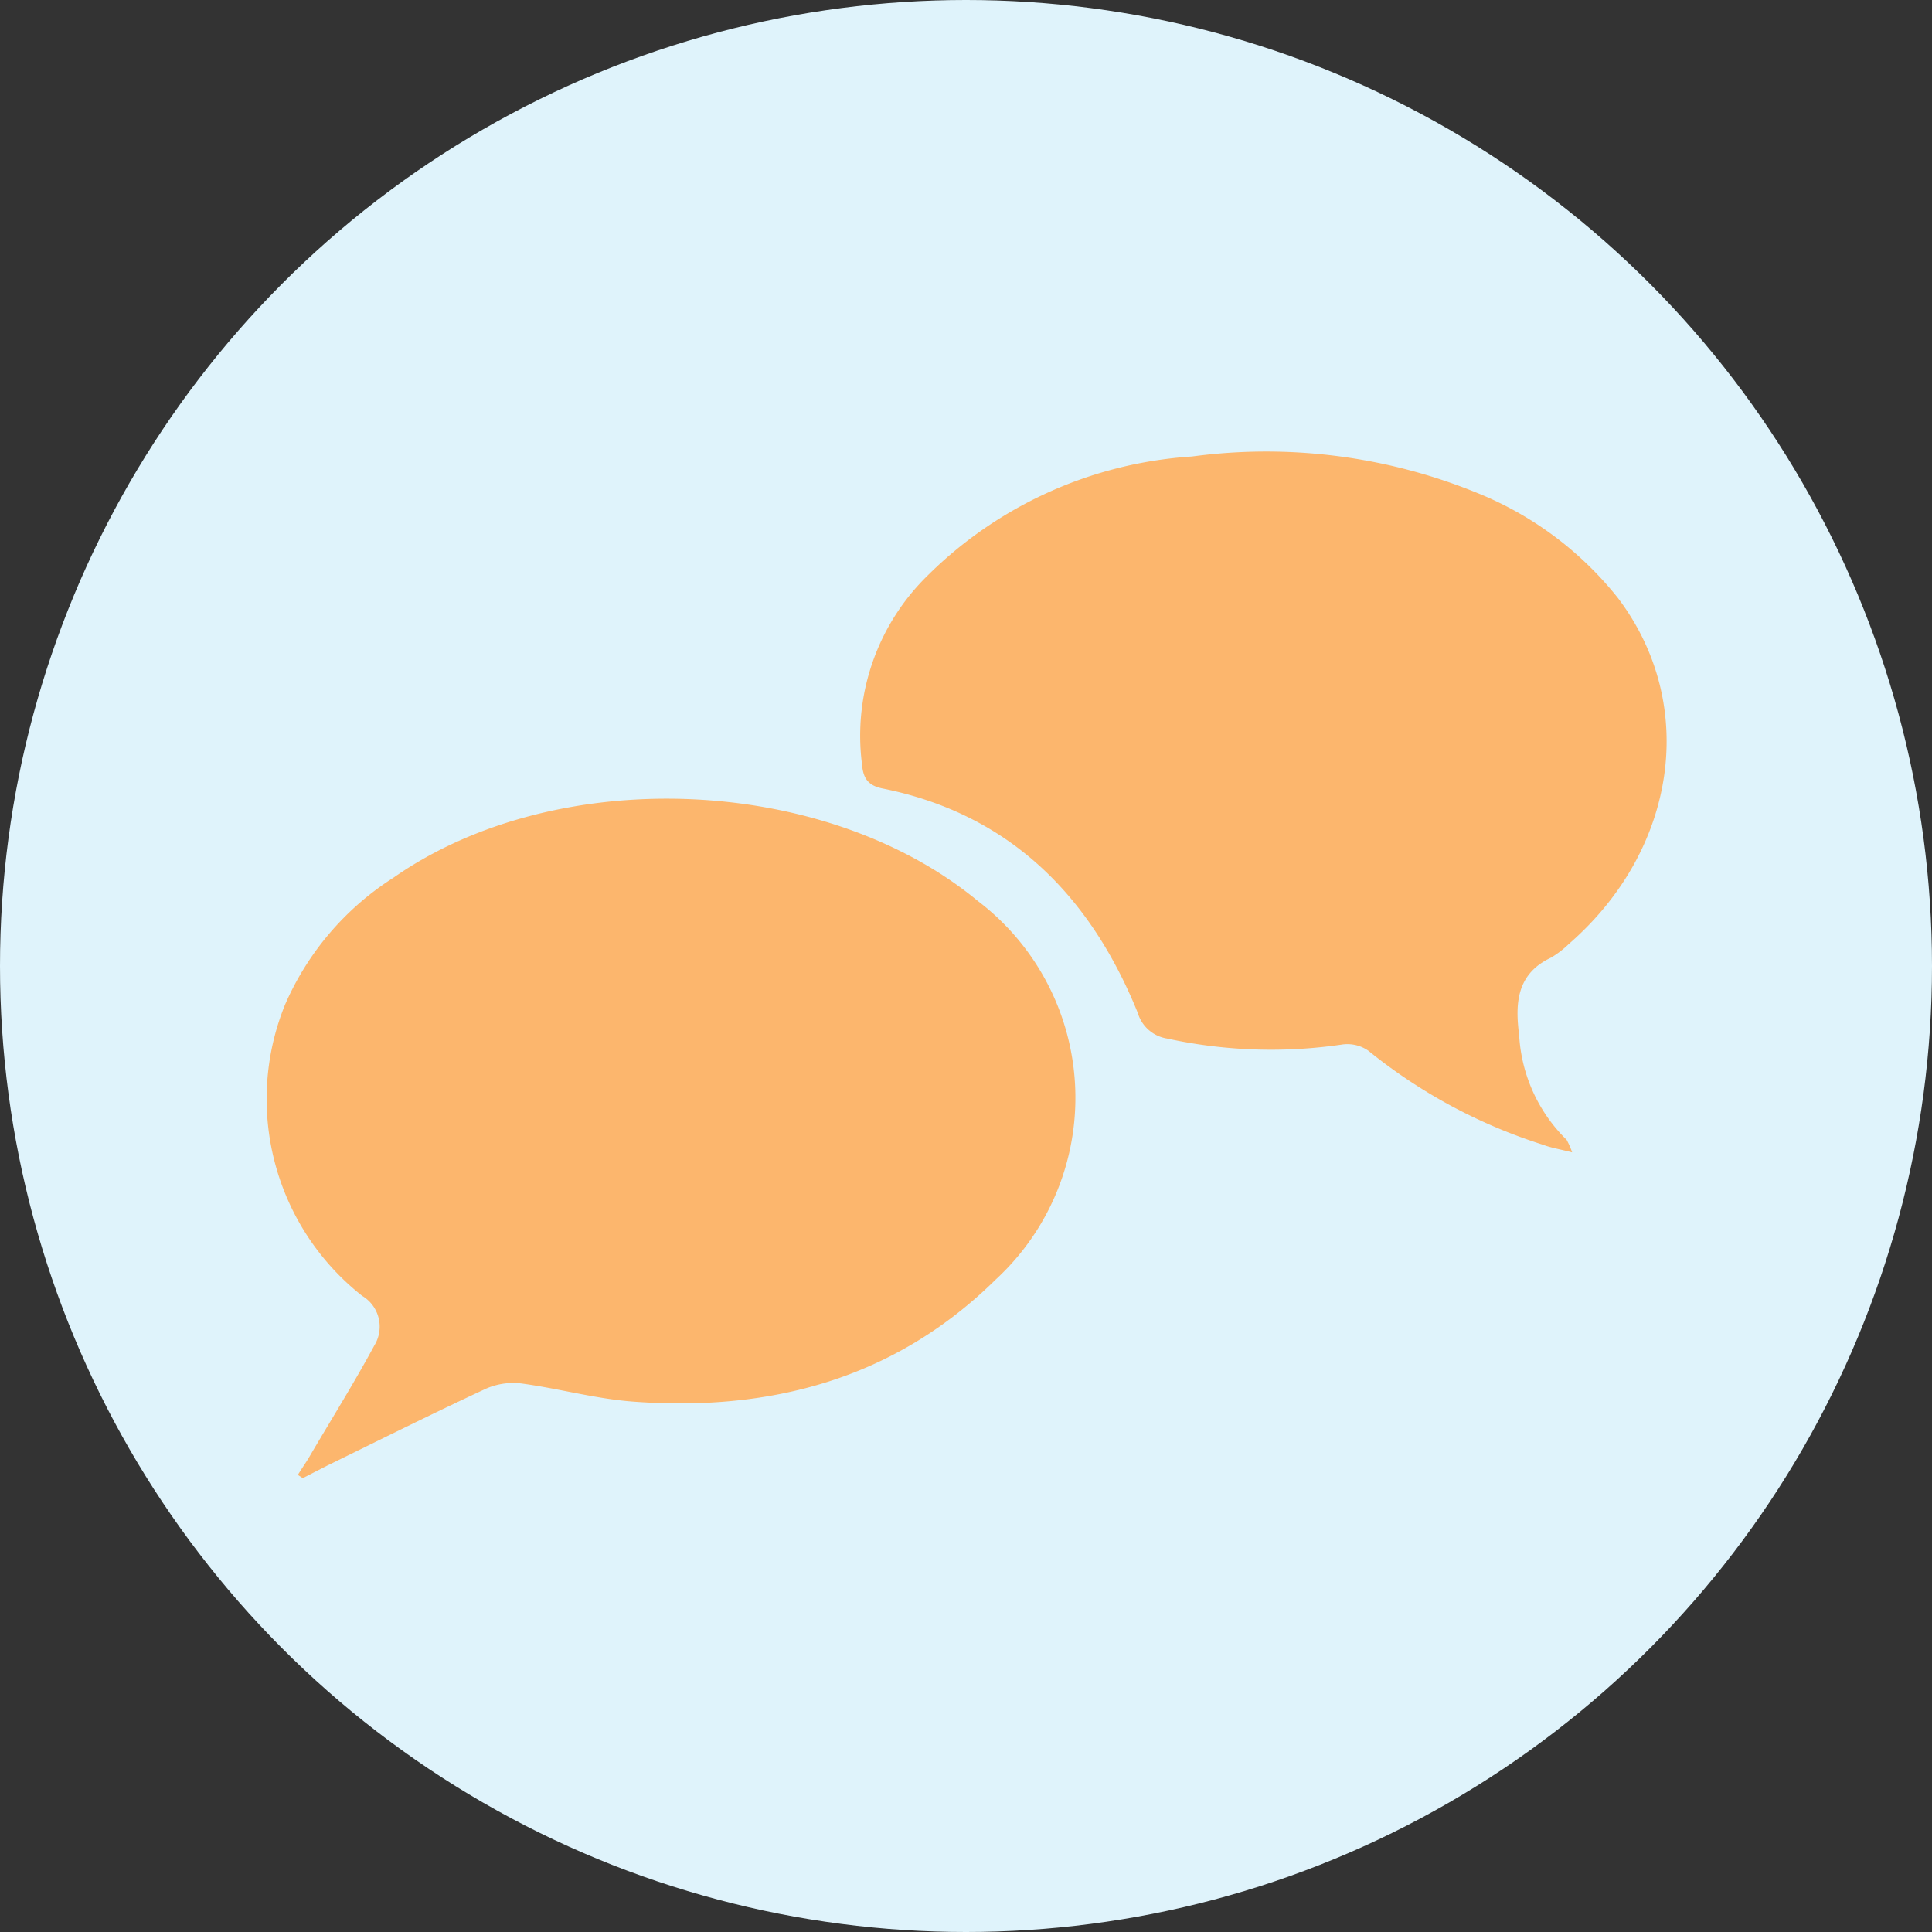 <svg id="Layer_1" data-name="Layer 1" xmlns="http://www.w3.org/2000/svg" viewBox="0 0 66.36 66.36"><rect x="0" y="0" width="66.36" height="66.36" fill="#333333" stroke="none"/><defs><style>.cls-1{fill:#dff3fb;}.cls-2{fill:#fcb66d;}</style></defs><title>icon_conversation</title><circle class="cls-1" cx="33.18" cy="33.18" r="33.18"/><path class="cls-2" d="M10.23,50.66c.14-.23.3-.45.43-.68.74-1.26,1.51-2.49,2.2-3.77a1.23,1.23,0,0,0-.42-1.7,8.61,8.61,0,0,1-2.65-10,9.8,9.8,0,0,1,3.72-4.36c5.6-3.92,14.82-3.55,20.08.8a8.49,8.49,0,0,1,.61,13c-3.47,3.42-7.75,4.55-12.49,4.19-1.28-.1-2.53-.45-3.8-.62a2.32,2.32,0,0,0-1.22.18c-1.83.85-3.65,1.76-5.47,2.65l-.82.42Z" transform="translate(0 0)"/><path class="cls-2" d="M54,39.58c-.44-.11-.74-.16-1-.26a18.32,18.32,0,0,1-6-3.23,1.26,1.26,0,0,0-.92-.21,16.8,16.8,0,0,1-6-.21,1.25,1.25,0,0,1-1-.88c-1.62-4-4.38-6.83-8.78-7.71-.57-.12-.66-.44-.7-.89a7.69,7.69,0,0,1,2.24-6.4,14.18,14.18,0,0,1,9.1-4.11,19.18,19.18,0,0,1,9.82,1.26,11.8,11.8,0,0,1,4.82,3.61c2.77,3.67,2,8.66-1.69,11.87a3.32,3.32,0,0,1-.61.47c-1.2.56-1.24,1.59-1.1,2.67a5.45,5.45,0,0,0,1.63,3.59A2.79,2.79,0,0,1,54,39.58Z" transform="translate(0 0)"/></svg>
